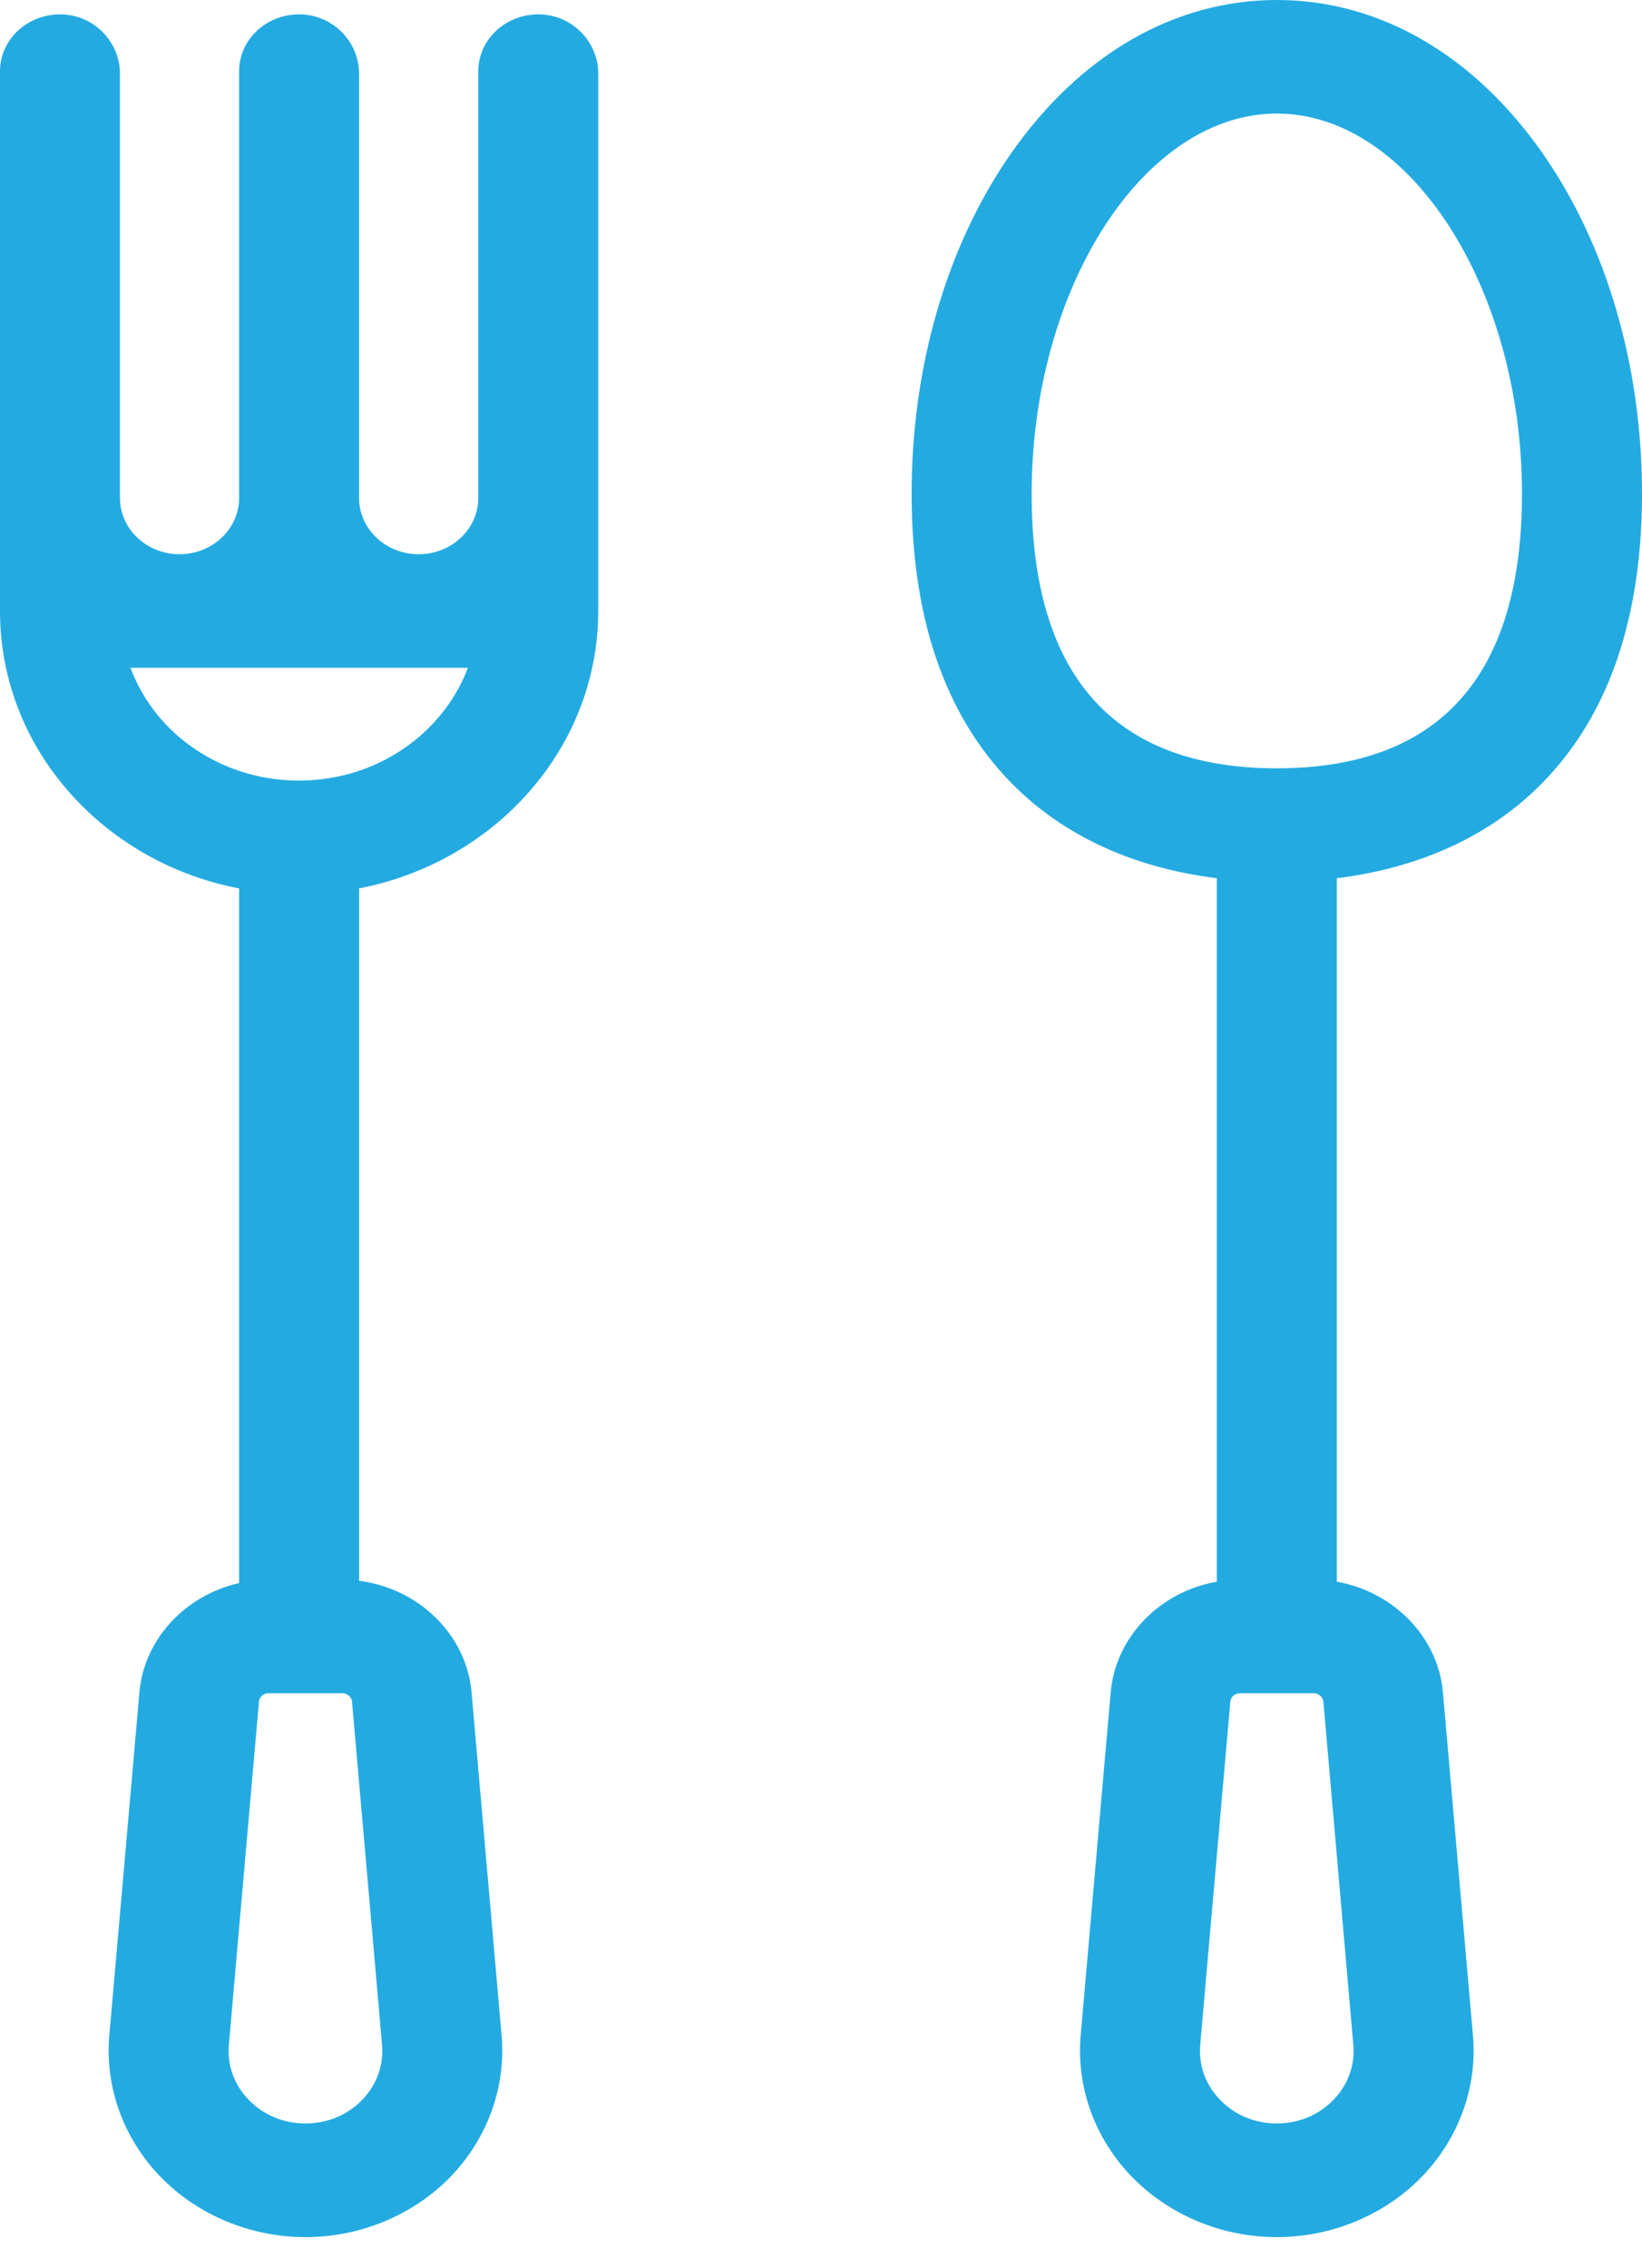 <svg width="21" height="29" viewBox="0 0 21 29" fill="none" xmlns="http://www.w3.org/2000/svg">
<path d="M6.908 0.184C6.473 0.172 6.117 0.502 6.117 0.91V6.365C6.117 6.763 5.776 7.086 5.355 7.086H5.354C4.933 7.086 4.592 6.763 4.592 6.365V0.94C4.592 0.543 4.269 0.196 3.849 0.184C3.414 0.172 3.058 0.502 3.058 0.91V6.365C3.058 6.763 2.717 7.086 2.296 7.086C1.875 7.086 1.534 6.763 1.534 6.365V0.94C1.534 0.543 1.211 0.196 0.791 0.184C0.356 0.172 0 0.502 0 0.91V7.812C0 8.778 0.398 9.687 1.12 10.372C1.659 10.881 2.329 11.219 3.058 11.359V20.24C2.375 20.394 1.842 20.952 1.783 21.637L1.398 26.022C1.34 26.684 1.579 27.344 2.054 27.832C2.529 28.321 3.205 28.602 3.907 28.602C4.609 28.602 5.284 28.321 5.759 27.833C6.234 27.344 6.473 26.684 6.415 26.023L6.031 21.636C5.966 20.897 5.352 20.307 4.593 20.211V11.358C6.336 11.021 7.651 9.559 7.651 7.812V0.94C7.652 0.543 7.328 0.196 6.908 0.184ZM4.886 26.143C4.909 26.405 4.818 26.656 4.63 26.849C4.441 27.043 4.185 27.149 3.907 27.149C3.629 27.149 3.372 27.043 3.183 26.849C2.995 26.656 2.904 26.405 2.927 26.143L3.312 21.756C3.317 21.695 3.372 21.648 3.437 21.648H4.378C4.442 21.648 4.497 21.696 4.502 21.756L4.886 26.143ZM3.825 9.98C3.214 9.98 2.638 9.754 2.205 9.346C1.961 9.114 1.781 8.838 1.669 8.538H5.984C5.668 9.377 4.82 9.98 3.825 9.98Z" fill="#23ABE1"/>
<path d="M19.634 10.1C20.54 9.236 21 7.962 21 6.314C21 4.68 20.549 3.135 19.73 1.962C18.846 0.697 17.638 0 16.33 0C15.021 0 13.814 0.697 12.93 1.962C12.111 3.135 11.659 4.68 11.659 6.314C11.659 7.962 12.119 9.236 13.025 10.1C13.675 10.719 14.542 11.102 15.562 11.228V20.222C14.84 20.348 14.267 20.924 14.205 21.637L13.821 26.023C13.763 26.684 14.002 27.344 14.477 27.832C14.952 28.321 15.627 28.602 16.33 28.602C17.031 28.602 17.706 28.321 18.181 27.833C18.657 27.344 18.896 26.684 18.838 26.023L18.454 21.636C18.391 20.924 17.818 20.349 17.097 20.223V11.228C18.117 11.102 18.985 10.719 19.634 10.1ZM17.308 26.143C17.331 26.405 17.24 26.656 17.052 26.849C16.864 27.043 16.607 27.149 16.33 27.149C16.051 27.149 15.794 27.043 15.606 26.849C15.418 26.656 15.327 26.405 15.35 26.143L15.735 21.756C15.74 21.695 15.794 21.648 15.859 21.648H16.8C16.864 21.648 16.919 21.696 16.925 21.756L17.308 26.143ZM16.33 9.823C14.249 9.823 13.194 8.642 13.194 6.314C13.194 3.678 14.63 1.452 16.33 1.452C18.029 1.452 19.465 3.678 19.465 6.314C19.465 8.642 18.41 9.823 16.33 9.823Z" fill="#23ABE1"/>
</svg>
